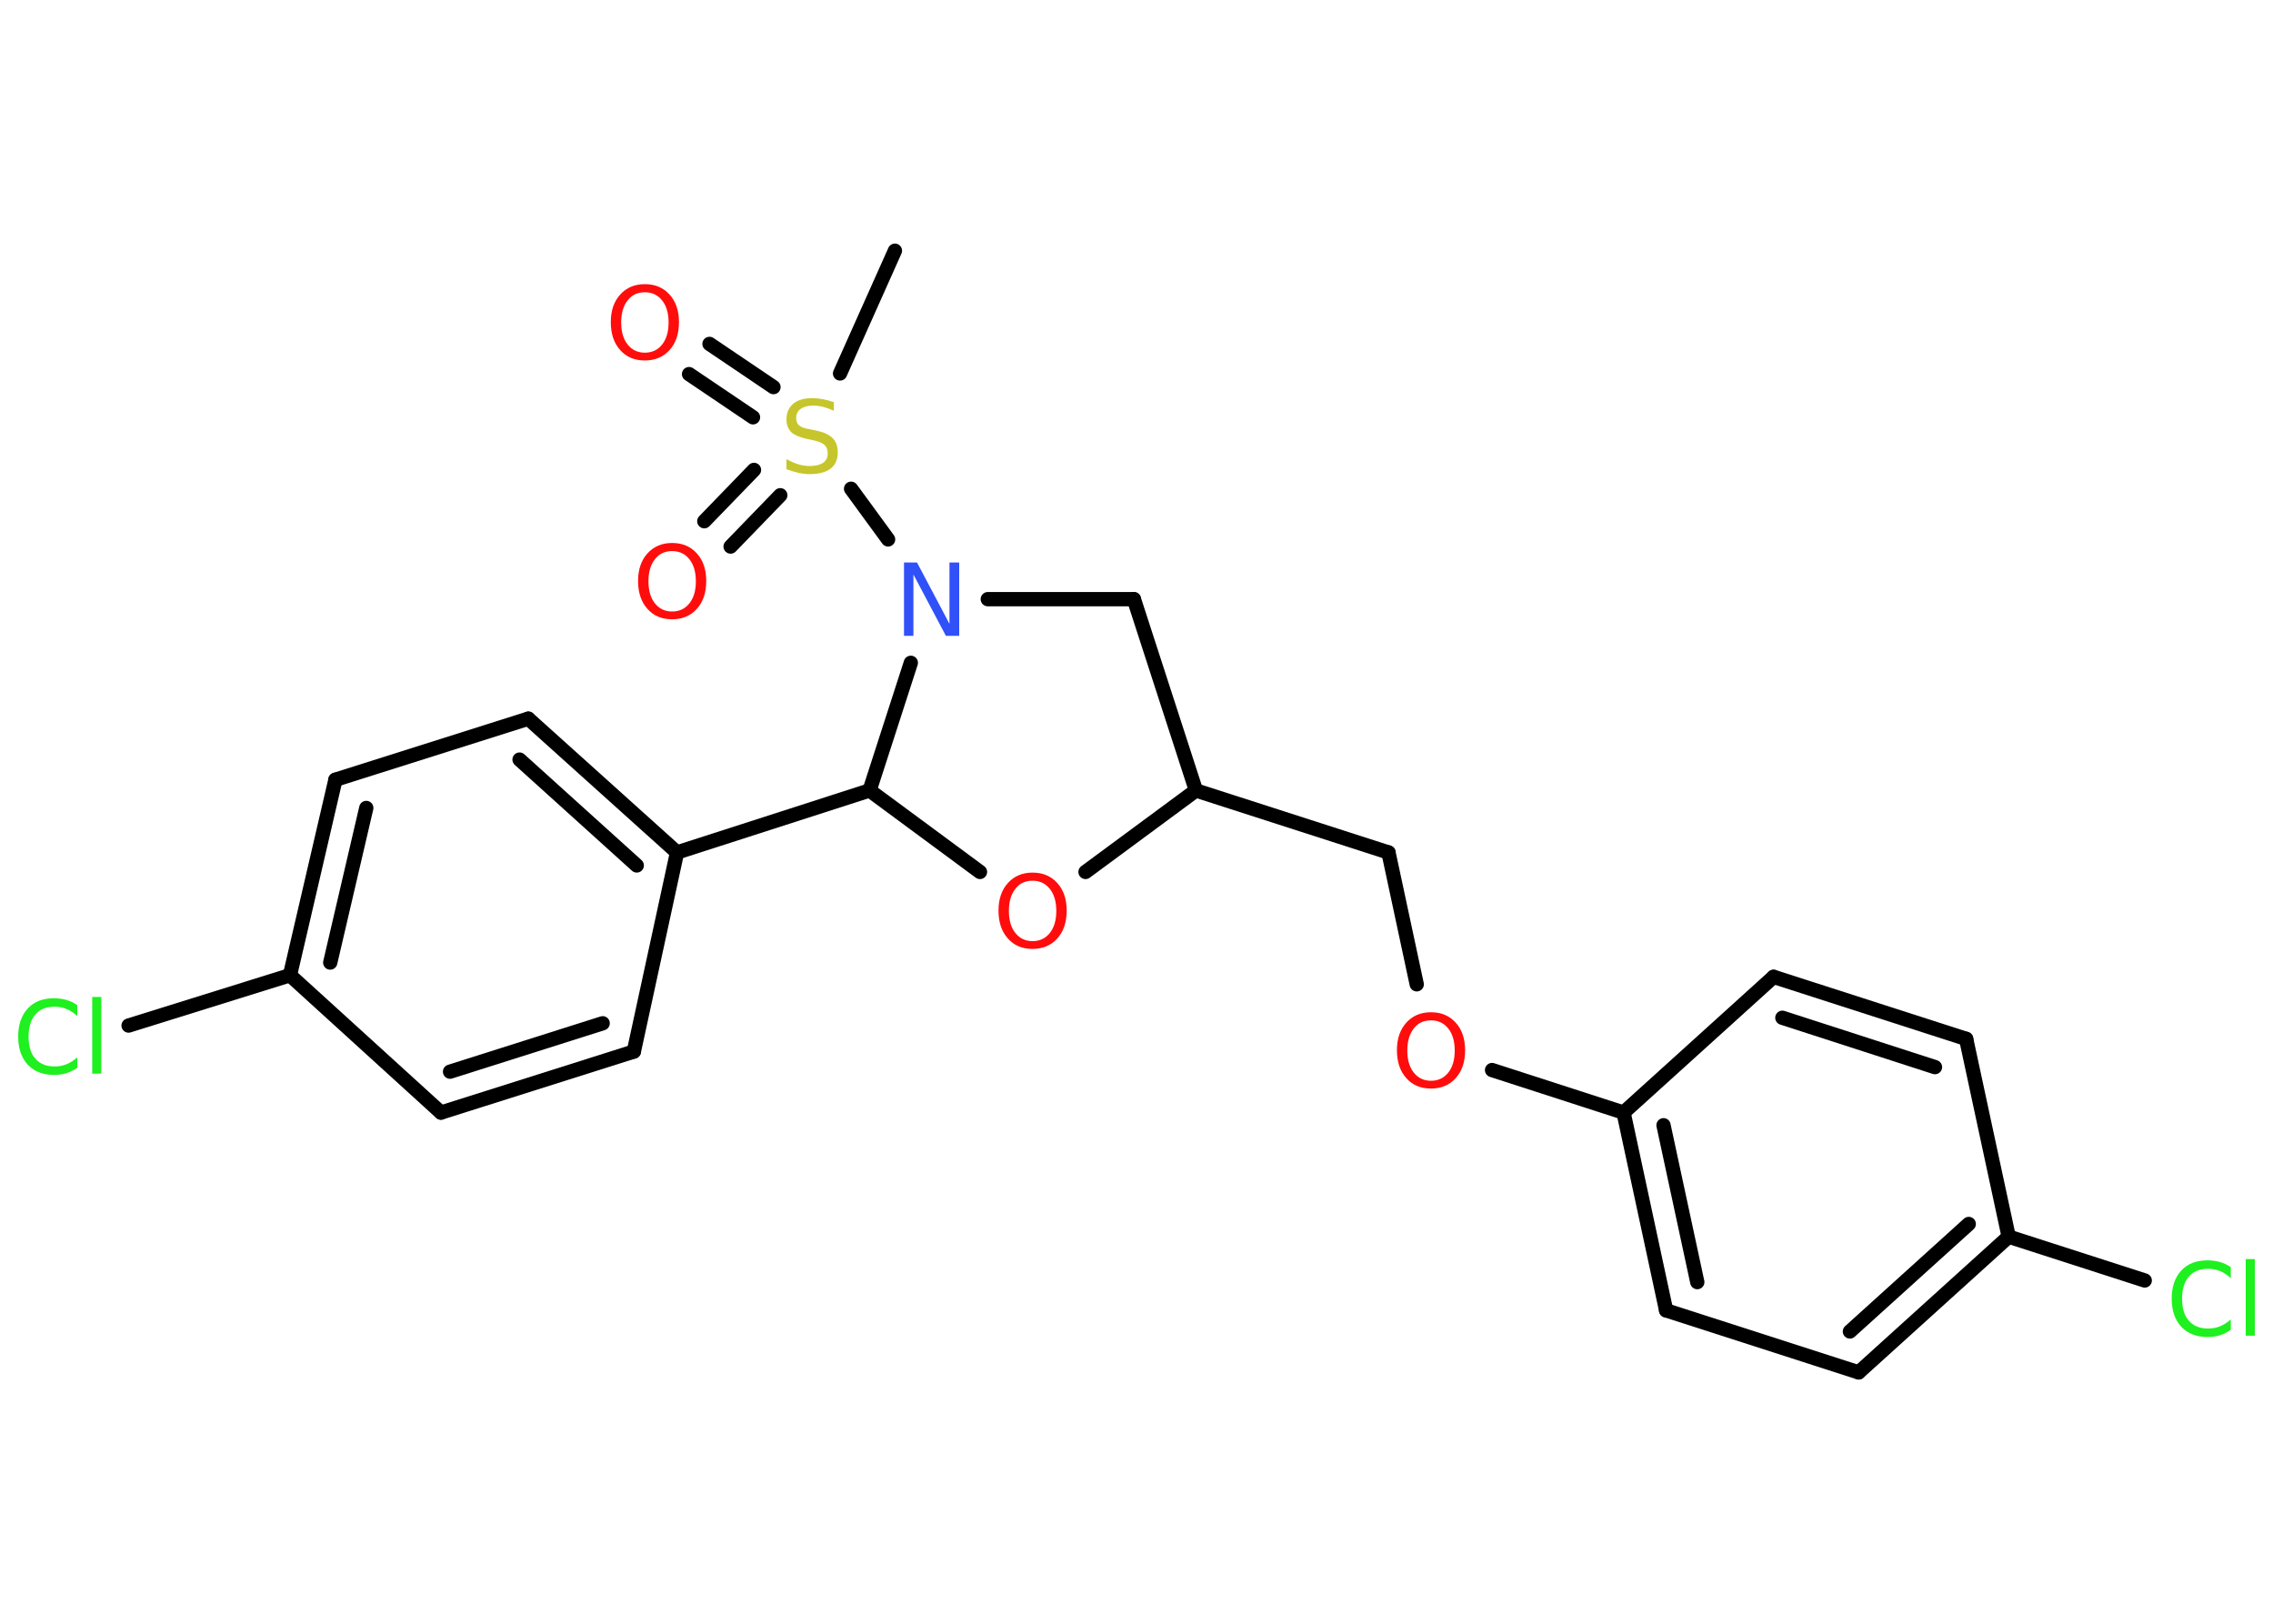 <?xml version='1.0' encoding='UTF-8'?>
<!DOCTYPE svg PUBLIC "-//W3C//DTD SVG 1.1//EN" "http://www.w3.org/Graphics/SVG/1.1/DTD/svg11.dtd">
<svg version='1.2' xmlns='http://www.w3.org/2000/svg' xmlns:xlink='http://www.w3.org/1999/xlink' width='70.0mm' height='50.0mm' viewBox='0 0 70.0 50.0'>
  <desc>Generated by the Chemistry Development Kit (http://github.com/cdk)</desc>
  <g stroke-linecap='round' stroke-linejoin='round' stroke='#000000' stroke-width='.44' fill='#FF0D0D'>
    <rect x='.0' y='.0' width='70.0' height='50.0' fill='#FFFFFF' stroke='none'/>
    <g id='mol1' class='mol'>
      <line id='mol1bnd1' class='bond' x1='27.56' y1='7.72' x2='25.87' y2='11.5'/>
      <g id='mol1bnd2' class='bond'>
        <line x1='23.19' y1='12.85' x2='21.22' y2='11.52'/>
        <line x1='23.82' y1='11.92' x2='21.85' y2='10.59'/>
      </g>
      <g id='mol1bnd3' class='bond'>
        <line x1='24.03' y1='15.25' x2='22.5' y2='16.83'/>
        <line x1='23.22' y1='14.47' x2='21.69' y2='16.05'/>
      </g>
      <line id='mol1bnd4' class='bond' x1='26.21' y1='15.05' x2='27.35' y2='16.61'/>
      <line id='mol1bnd5' class='bond' x1='30.42' y1='18.45' x2='34.92' y2='18.45'/>
      <line id='mol1bnd6' class='bond' x1='34.92' y1='18.45' x2='36.83' y2='24.34'/>
      <line id='mol1bnd7' class='bond' x1='36.83' y1='24.34' x2='42.76' y2='26.25'/>
      <line id='mol1bnd8' class='bond' x1='42.76' y1='26.25' x2='43.63' y2='30.31'/>
      <line id='mol1bnd9' class='bond' x1='45.95' y1='32.95' x2='50.0' y2='34.26'/>
      <g id='mol1bnd10' class='bond'>
        <line x1='50.0' y1='34.26' x2='51.31' y2='40.35'/>
        <line x1='51.23' y1='34.65' x2='52.27' y2='39.48'/>
      </g>
      <line id='mol1bnd11' class='bond' x1='51.31' y1='40.35' x2='57.24' y2='42.26'/>
      <g id='mol1bnd12' class='bond'>
        <line x1='57.24' y1='42.26' x2='61.86' y2='38.08'/>
        <line x1='56.97' y1='41.0' x2='60.63' y2='37.69'/>
      </g>
      <line id='mol1bnd13' class='bond' x1='61.86' y1='38.08' x2='66.05' y2='39.43'/>
      <line id='mol1bnd14' class='bond' x1='61.86' y1='38.08' x2='60.55' y2='31.99'/>
      <g id='mol1bnd15' class='bond'>
        <line x1='60.55' y1='31.99' x2='54.62' y2='30.08'/>
        <line x1='59.59' y1='32.86' x2='54.89' y2='31.34'/>
      </g>
      <line id='mol1bnd16' class='bond' x1='50.0' y1='34.26' x2='54.62' y2='30.08'/>
      <line id='mol1bnd17' class='bond' x1='36.83' y1='24.34' x2='33.43' y2='26.85'/>
      <line id='mol1bnd18' class='bond' x1='30.18' y1='26.85' x2='26.78' y2='24.34'/>
      <line id='mol1bnd19' class='bond' x1='28.05' y1='20.41' x2='26.78' y2='24.34'/>
      <line id='mol1bnd20' class='bond' x1='26.78' y1='24.34' x2='20.85' y2='26.25'/>
      <g id='mol1bnd21' class='bond'>
        <line x1='20.85' y1='26.25' x2='16.27' y2='22.13'/>
        <line x1='19.61' y1='26.65' x2='16.0' y2='23.39'/>
      </g>
      <line id='mol1bnd22' class='bond' x1='16.27' y1='22.13' x2='10.33' y2='24.01'/>
      <g id='mol1bnd23' class='bond'>
        <line x1='10.33' y1='24.01' x2='8.93' y2='30.03'/>
        <line x1='11.28' y1='24.88' x2='10.17' y2='29.64'/>
      </g>
      <line id='mol1bnd24' class='bond' x1='8.93' y1='30.03' x2='3.96' y2='31.58'/>
      <line id='mol1bnd25' class='bond' x1='8.93' y1='30.03' x2='13.58' y2='34.26'/>
      <g id='mol1bnd26' class='bond'>
        <line x1='13.58' y1='34.26' x2='19.52' y2='32.38'/>
        <line x1='13.86' y1='33.0' x2='18.56' y2='31.51'/>
      </g>
      <line id='mol1bnd27' class='bond' x1='20.85' y1='26.25' x2='19.52' y2='32.38'/>
      <path id='mol1atm2' class='atom' d='M25.68 12.35v.3q-.17 -.08 -.33 -.12q-.15 -.04 -.3 -.04q-.25 .0 -.39 .1q-.14 .1 -.14 .28q.0 .15 .09 .23q.09 .08 .34 .12l.19 .04q.34 .07 .5 .23q.16 .16 .16 .44q.0 .33 -.22 .5q-.22 .17 -.65 .17q-.16 .0 -.34 -.04q-.18 -.04 -.37 -.11v-.31q.19 .1 .37 .16q.18 .05 .35 .05q.26 .0 .41 -.1q.14 -.1 .14 -.29q.0 -.17 -.1 -.26q-.1 -.09 -.33 -.14l-.19 -.04q-.34 -.07 -.5 -.21q-.15 -.15 -.15 -.4q.0 -.3 .21 -.48q.21 -.17 .58 -.17q.16 .0 .32 .03q.17 .03 .34 .09z' stroke='none' fill='#C6C62C'/>
      <path id='mol1atm3' class='atom' d='M19.86 9.0q-.34 .0 -.53 .25q-.2 .25 -.2 .68q.0 .43 .2 .68q.2 .25 .53 .25q.33 .0 .53 -.25q.2 -.25 .2 -.68q.0 -.43 -.2 -.68q-.2 -.25 -.53 -.25zM19.86 8.75q.47 .0 .76 .32q.29 .32 .29 .85q.0 .54 -.29 .86q-.29 .32 -.76 .32q-.48 .0 -.76 -.32q-.29 -.32 -.29 -.86q.0 -.53 .29 -.85q.29 -.32 .76 -.32z' stroke='none'/>
      <path id='mol1atm4' class='atom' d='M20.7 16.97q-.34 .0 -.53 .25q-.2 .25 -.2 .68q.0 .43 .2 .68q.2 .25 .53 .25q.33 .0 .53 -.25q.2 -.25 .2 -.68q.0 -.43 -.2 -.68q-.2 -.25 -.53 -.25zM20.7 16.72q.47 .0 .76 .32q.29 .32 .29 .85q.0 .54 -.29 .86q-.29 .32 -.76 .32q-.48 .0 -.76 -.32q-.29 -.32 -.29 -.86q.0 -.53 .29 -.85q.29 -.32 .76 -.32z' stroke='none'/>
      <path id='mol1atm5' class='atom' d='M27.83 17.32h.41l1.0 1.89v-1.89h.3v2.26h-.41l-1.0 -1.89v1.89h-.29v-2.26z' stroke='none' fill='#3050F8'/>
      <path id='mol1atm9' class='atom' d='M44.07 31.42q-.34 .0 -.53 .25q-.2 .25 -.2 .68q.0 .43 .2 .68q.2 .25 .53 .25q.33 .0 .53 -.25q.2 -.25 .2 -.68q.0 -.43 -.2 -.68q-.2 -.25 -.53 -.25zM44.07 31.17q.47 .0 .76 .32q.29 .32 .29 .85q.0 .54 -.29 .86q-.29 .32 -.76 .32q-.48 .0 -.76 -.32q-.29 -.32 -.29 -.86q.0 -.53 .29 -.85q.29 -.32 .76 -.32z' stroke='none'/>
      <path id='mol1atm14' class='atom' d='M68.7 39.04v.32q-.16 -.15 -.33 -.22q-.17 -.07 -.37 -.07q-.39 .0 -.59 .24q-.21 .24 -.21 .68q.0 .45 .21 .68q.21 .24 .59 .24q.2 .0 .37 -.07q.17 -.07 .33 -.21v.32q-.16 .11 -.34 .17q-.18 .05 -.38 .05q-.51 .0 -.81 -.32q-.29 -.32 -.29 -.86q.0 -.54 .29 -.86q.29 -.32 .81 -.32q.2 .0 .38 .05q.18 .05 .34 .16zM69.16 38.77h.28v2.36h-.28v-2.36z' stroke='none' fill='#1FF01F'/>
      <path id='mol1atm17' class='atom' d='M31.8 27.12q-.34 .0 -.53 .25q-.2 .25 -.2 .68q.0 .43 .2 .68q.2 .25 .53 .25q.33 .0 .53 -.25q.2 -.25 .2 -.68q.0 -.43 -.2 -.68q-.2 -.25 -.53 -.25zM31.8 26.87q.47 .0 .76 .32q.29 .32 .29 .85q.0 .54 -.29 .86q-.29 .32 -.76 .32q-.48 .0 -.76 -.32q-.29 -.32 -.29 -.86q.0 -.53 .29 -.85q.29 -.32 .76 -.32z' stroke='none'/>
      <path id='mol1atm23' class='atom' d='M2.38 30.97v.32q-.16 -.15 -.33 -.22q-.17 -.07 -.37 -.07q-.39 .0 -.59 .24q-.21 .24 -.21 .68q.0 .45 .21 .68q.21 .24 .59 .24q.2 .0 .37 -.07q.17 -.07 .33 -.21v.32q-.16 .11 -.34 .17q-.18 .05 -.38 .05q-.51 .0 -.81 -.32q-.29 -.32 -.29 -.86q.0 -.54 .29 -.86q.29 -.32 .81 -.32q.2 .0 .38 .05q.18 .05 .34 .16zM2.84 30.7h.28v2.36h-.28v-2.36z' stroke='none' fill='#1FF01F'/>
    </g>
  </g>
</svg>
